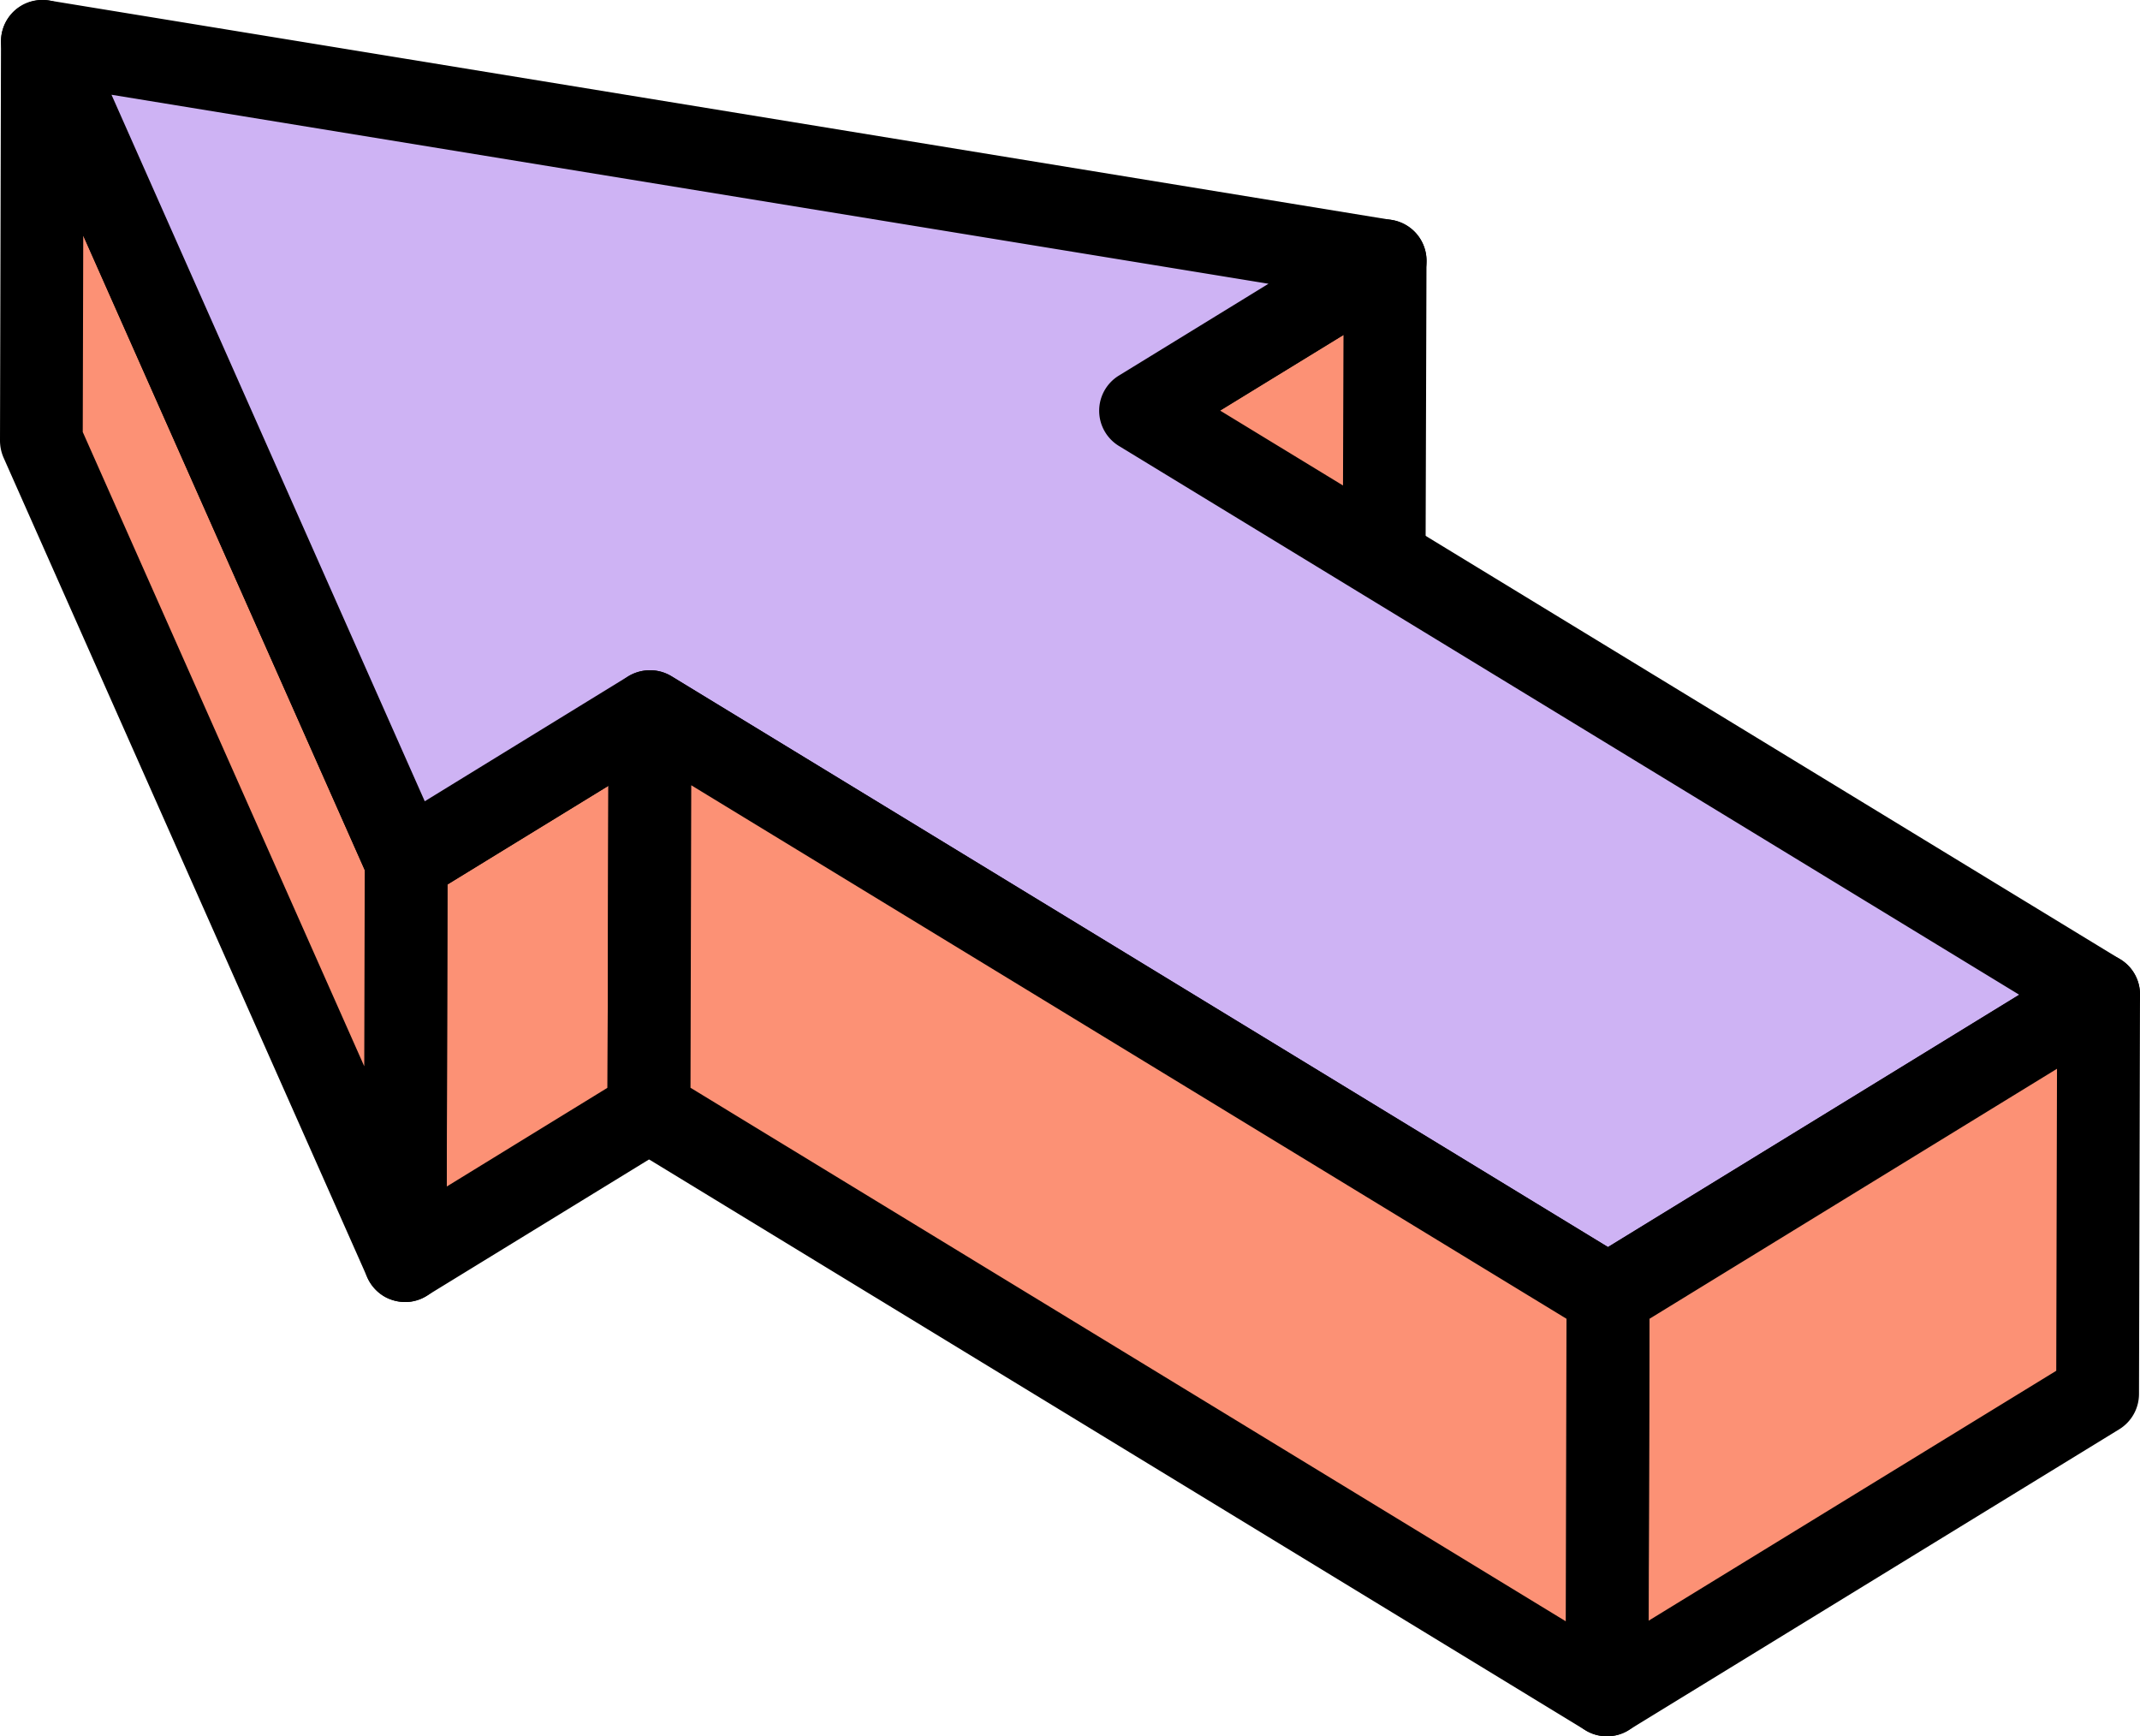 <svg xmlns="http://www.w3.org/2000/svg" width="856" height="694.5" viewBox="0 0 856 694.5">
  <title>arrow26_218152356</title>
  <g id="Layer_2" data-name="Layer 2">
    <g id="Layer_1-2" data-name="Layer 1">
      <g id="arrow26_218152356">
        <g style="isolation: isolate">
          <g>
            <polygon points="554 104.3 553.6 264.1 455.8 324 456.3 164.3 554 104.3" fill="#fc9175"/>
            <path d="M455.8,340.6a15.7,15.7,0,0,1-8.1-2.2,16.4,16.4,0,0,1-8.4-14.4l.4-159.8a16.4,16.4,0,0,1,7.9-14l97.7-60a16.6,16.6,0,0,1,25.3,14.2l-.5,159.7a16.6,16.6,0,0,1-7.9,14.1l-97.7,59.9A17.2,17.2,0,0,1,455.8,340.6Zm17-167-.3,120.8L537,254.8l.4-120.8Z"/>
          </g>
          <g>
            <polygon points="260 284.7 259.6 444.4 162 504.2 162.5 344.5 260 284.7" fill="#fc9175"/>
            <path d="M162,520.8a17.2,17.2,0,0,1-8.1-2.1,16.7,16.7,0,0,1-8.4-14.5l.4-159.8a16.4,16.4,0,0,1,7.9-14l97.5-59.9a16.8,16.8,0,0,1,16.8-.3,16.6,16.6,0,0,1,8.5,14.5l-.5,159.7a16.5,16.5,0,0,1-7.9,14.1l-97.5,59.8A15.7,15.7,0,0,1,162,520.8Zm17-167-.3,120.8L243,435.1l.4-120.8Z"/>
          </g>
          <g>
            <polygon points="162.5 344.5 162 504.2 16.6 176.3 17 16.6 162.5 344.5" fill="#fc9175"/>
            <path d="M162,520.8a16.6,16.6,0,0,1-15.1-9.9L1.4,183A17.2,17.2,0,0,1,0,176.2L.4,16.5A16.5,16.5,0,0,1,13.6.4,16.4,16.4,0,0,1,32.1,9.8l145.5,328a15.5,15.5,0,0,1,1.4,6.7l-.4,159.8a16.5,16.5,0,0,1-13.1,16.1A13.9,13.9,0,0,1,162,520.8ZM33.1,172.8,145.7,426.5l.2-78.5L33.3,94.3Z"/>
          </g>
          <g>
            <polygon points="554 104.3 456.3 164.3 839.5 397.8 643.2 518.2 260 284.7 162.5 344.5 17 16.6 554 104.3" fill="#ceb3f4"/>
            <path d="M643.2,534.8a15.9,15.9,0,0,1-8.6-2.5L260,304.1l-88.9,54.5a16.4,16.4,0,0,1-13.5,1.7,16.6,16.6,0,0,1-10.3-9.1L1.9,23.3A16.5,16.5,0,0,1,19.7.2L556.7,88a16.5,16.5,0,0,1,6,30.4L488,164.2,848.1,383.7a16.5,16.5,0,0,1,7.9,14.1,16.1,16.1,0,0,1-7.9,14.1L651.9,532.3A17.2,17.2,0,0,1,643.2,534.8ZM260,268.1a16.4,16.4,0,0,1,8.6,2.4L643.2,498.8,807.7,397.9,447.6,178.4a16.5,16.5,0,0,1,0-28.2l59.8-36.7L44.6,37.9,169.9,320.5l81.4-50A17,17,0,0,1,260,268.1Z"/>
          </g>
          <g>
            <polygon points="839.5 397.8 839.1 557.5 642.8 677.9 643.2 518.2 839.5 397.8" fill="#fc9175"/>
            <path d="M642.8,694.5a16.6,16.6,0,0,1-8.1-2.1,16.8,16.8,0,0,1-8.5-14.5l.5-159.7a16.5,16.5,0,0,1,7.9-14.1L830.8,383.7a16.6,16.6,0,0,1,16.8-.3,16.4,16.4,0,0,1,8.4,14.5l-.4,159.7a16.6,16.6,0,0,1-7.9,14.1L651.5,692A16.2,16.2,0,0,1,642.8,694.5Zm17-167-.4,120.8,163.1-100,.3-120.8Z"/>
          </g>
          <g>
            <polygon points="643.2 518.2 642.8 677.9 259.6 444.4 260 284.7 643.2 518.2" fill="#fc9175"/>
            <path d="M642.8,694.5a16.4,16.4,0,0,1-8.6-2.4L251,458.5a16.5,16.5,0,0,1-8-14.2l.4-159.7a16.6,16.6,0,0,1,25.2-14.1L651.8,504.1a16.4,16.4,0,0,1,8,14.1L659.4,678a16.9,16.9,0,0,1-8.5,14.4A16.6,16.6,0,0,1,642.8,694.5ZM276.2,435.1,626.3,648.5l.3-121L276.5,314.1Z"/>
          </g>
        </g>
      </g>
    </g>
  </g>
</svg>
